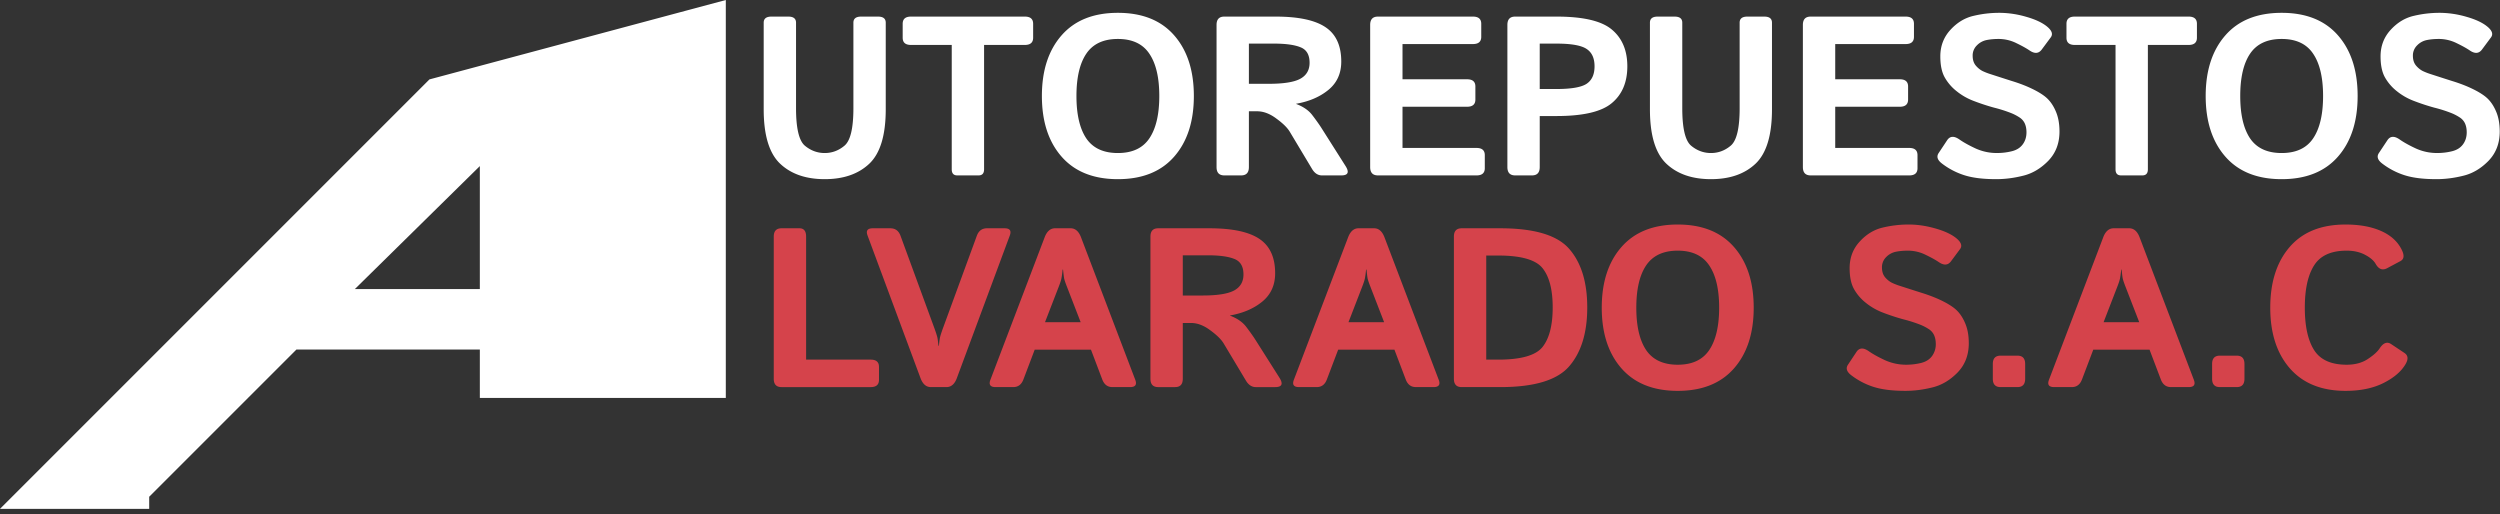<svg xmlns="http://www.w3.org/2000/svg" width="248" height="51" fill="none"><rect width="100%" height="100%" fill="#333333" stroke="none"/><path fill="#fff" d="M72 39.477H47.6v-4.8H29.4l-14.6 14.6v1.2H0l42.6-42.6L72 0v39.477Zm-36.8-10.8h12.4v-12.2l-12.4 12.2ZM75.758 10.841V2.25c0-.403.256-.604.769-.604h1.67c.513 0 .769.201.769.604v8.481c0 1.978.29 3.216.868 3.714.586.49 1.245.736 1.977.736.733 0 1.388-.246 1.967-.736.586-.498.879-1.736.879-3.714V2.25c0-.403.256-.604.769-.604h1.67c.512 0 .769.201.769.604v8.591c0 2.564-.542 4.362-1.626 5.394-1.084 1.026-2.56 1.538-4.428 1.538-1.867 0-3.343-.512-4.427-1.538-1.084-1.032-1.626-2.83-1.626-5.394ZM90.37 4.458c-.55 0-.824-.238-.824-.714V2.36c0-.476.275-.714.824-.714h11.294c.549 0 .824.238.824.714v1.384c0 .476-.275.714-.824.714h-4.043v12.338c0 .403-.183.604-.55.604h-2.109c-.366 0-.549-.201-.549-.604V4.458H90.37ZM103.356 9.523c0-2.527.652-4.534 1.956-6.02 1.304-1.488 3.164-2.23 5.581-2.23 2.417 0 4.277.742 5.581 2.23 1.304 1.486 1.956 3.493 1.956 6.02 0 2.527-.652 4.534-1.956 6.02-1.304 1.487-3.164 2.23-5.581 2.23-2.417 0-4.277-.743-5.581-2.23-1.304-1.486-1.956-3.493-1.956-6.02Zm3.428 0c0 1.83.326 3.233.978 4.208.659.966 1.703 1.45 3.131 1.45 1.428 0 2.468-.484 3.12-1.45.659-.975.989-2.377.989-4.208 0-1.831-.33-3.23-.989-4.197-.652-.974-1.692-1.461-3.12-1.461-1.428 0-2.472.487-3.131 1.461-.652.967-.978 2.366-.978 4.197ZM121.451 17.4c-.512 0-.769-.275-.769-.824V2.47c0-.55.257-.824.769-.824h5.087c2.263 0 3.915.351 4.955 1.054 1.04.696 1.56 1.831 1.56 3.406 0 1.172-.421 2.106-1.264 2.802-.842.695-1.911 1.157-3.208 1.384v.022c.704.264 1.235.63 1.593 1.098.359.47.652.88.879 1.23l2.417 3.813c.403.63.264.945-.417.945h-1.912c-.403 0-.732-.216-.989-.648l-2.219-3.703c-.241-.395-.685-.827-1.329-1.296-.637-.476-1.271-.714-1.901-.714h-.813v5.537c0 .55-.256.824-.769.824h-1.67Zm2.439-9.086h1.967c1.465 0 2.505-.164 3.12-.494.622-.337.934-.868.934-1.593 0-.791-.301-1.304-.901-1.538-.593-.242-1.469-.363-2.626-.363h-2.494v3.988ZM136.69 17.4c-.513 0-.769-.275-.769-.824V2.47c0-.55.256-.824.769-.824h9.426c.549 0 .824.238.824.714v1.296c0 .476-.275.714-.824.714h-6.987v3.494h6.405c.549 0 .824.238.824.714v1.296c0 .476-.275.714-.824.714h-6.405v4.087h7.339c.549 0 .824.238.824.714v1.297c0 .476-.275.714-.824.714h-9.778ZM150.302 17.4c-.512 0-.769-.275-.769-.824V2.47c0-.55.257-.824.769-.824h4.109c2.637 0 4.464.428 5.482 1.285 1.026.857 1.538 2.073 1.538 3.647 0 1.575-.512 2.791-1.538 3.648-1.018.857-2.845 1.285-5.482 1.285h-1.67v5.065c0 .55-.256.824-.769.824h-1.67Zm2.439-8.57h1.659c1.465 0 2.461-.171 2.988-.516.528-.351.791-.93.791-1.736 0-.805-.263-1.38-.791-1.724-.527-.352-1.523-.528-2.988-.528h-1.659v4.505ZM163.673 10.841V2.25c0-.403.256-.604.769-.604h1.67c.513 0 .769.201.769.604v8.481c0 1.978.289 3.216.868 3.714.586.49 1.245.736 1.978.736.732 0 1.387-.246 1.966-.736.586-.498.879-1.736.879-3.714V2.25c0-.403.256-.604.769-.604h1.67c.513 0 .769.201.769.604v8.591c0 2.564-.542 4.362-1.626 5.394-1.084 1.026-2.56 1.538-4.427 1.538-1.868 0-3.344-.512-4.428-1.538-1.084-1.032-1.626-2.83-1.626-5.394ZM179.615 17.4c-.513 0-.769-.275-.769-.824V2.47c0-.55.256-.824.769-.824h9.426c.549 0 .824.238.824.714v1.296c0 .476-.275.714-.824.714h-6.987v3.494h6.405c.549 0 .824.238.824.714v1.296c0 .476-.275.714-.824.714h-6.405v4.087h7.338c.55 0 .824.238.824.714v1.297c0 .476-.274.714-.824.714h-9.777ZM192.645 16.224c-.454-.344-.564-.692-.33-1.043l.846-1.275c.279-.417.685-.44 1.22-.066.41.286.945.583 1.604.89.666.3 1.366.45 2.098.45.513 0 1.007-.058 1.483-.175.476-.117.839-.344 1.088-.681.249-.337.373-.736.373-1.198 0-.33-.054-.619-.164-.868a1.402 1.402 0 0 0-.539-.615 4.818 4.818 0 0 0-.769-.406 13.702 13.702 0 0 0-1.747-.56 21.343 21.343 0 0 1-2.065-.682 6.13 6.13 0 0 1-1.67-.967 4.631 4.631 0 0 1-1.175-1.384c-.279-.513-.418-1.197-.418-2.054 0-1.018.33-1.89.989-2.615.659-.725 1.417-1.19 2.274-1.395a11.102 11.102 0 0 1 2.593-.308 9.62 9.62 0 0 1 2.669.396c.923.263 1.619.593 2.088.988.461.389.575.74.34 1.055l-.889 1.198c-.301.41-.704.443-1.209.098-.322-.22-.765-.465-1.329-.736a3.944 3.944 0 0 0-1.747-.406c-.432 0-.831.036-1.198.11a1.854 1.854 0 0 0-.955.527 1.4 1.4 0 0 0-.418 1.033c0 .395.103.718.308.967.205.241.432.424.681.549.249.117.502.216.758.296a403.2 403.2 0 0 0 2.12.682c.623.19 1.198.402 1.725.637.733.33 1.293.659 1.681.989.388.33.707.78.956 1.351.256.571.384 1.252.384 2.043 0 1.172-.373 2.143-1.12 2.912-.747.761-1.579 1.252-2.494 1.472-.908.227-1.795.34-2.659.34-1.274 0-2.311-.124-3.109-.373a7.253 7.253 0 0 1-2.274-1.175ZM205.818 4.458c-.549 0-.824-.238-.824-.714V2.36c0-.476.275-.714.824-.714h11.294c.549 0 .824.238.824.714v1.384c0 .476-.275.714-.824.714h-4.043v12.338c0 .403-.183.604-.549.604h-2.11c-.366 0-.549-.201-.549-.604V4.458h-4.043ZM218.804 9.523c0-2.527.652-4.534 1.956-6.02 1.303-1.488 3.164-2.23 5.581-2.23 2.417 0 4.277.742 5.581 2.23 1.304 1.486 1.955 3.493 1.955 6.02 0 2.527-.651 4.534-1.955 6.02-1.304 1.487-3.164 2.23-5.581 2.23-2.417 0-4.278-.743-5.581-2.23-1.304-1.486-1.956-3.493-1.956-6.02Zm3.428 0c0 1.83.326 3.233.978 4.208.659.966 1.703 1.45 3.131 1.45 1.428 0 2.468-.484 3.12-1.45.659-.975.989-2.377.989-4.208 0-1.831-.33-3.23-.989-4.197-.652-.974-1.692-1.461-3.12-1.461-1.428 0-2.472.487-3.131 1.461-.652.967-.978 2.366-.978 4.197ZM236.317 16.224c-.454-.344-.564-.692-.33-1.043l.846-1.275c.279-.417.685-.44 1.22-.066.41.286.945.583 1.604.89.666.3 1.366.45 2.098.45.513 0 1.007-.058 1.483-.175.476-.117.839-.344 1.088-.681.249-.337.373-.736.373-1.198 0-.33-.055-.619-.164-.868a1.402 1.402 0 0 0-.539-.615 4.818 4.818 0 0 0-.769-.406 13.702 13.702 0 0 0-1.747-.56 21.343 21.343 0 0 1-2.065-.682 6.13 6.13 0 0 1-1.67-.967 4.631 4.631 0 0 1-1.175-1.384c-.279-.513-.418-1.197-.418-2.054 0-1.018.33-1.89.989-2.615.659-.725 1.417-1.19 2.274-1.395a11.102 11.102 0 0 1 2.593-.308 9.62 9.62 0 0 1 2.669.396c.923.263 1.619.593 2.088.988.461.389.575.74.34 1.055l-.889 1.198c-.301.41-.704.443-1.209.098-.322-.22-.765-.465-1.329-.736a3.944 3.944 0 0 0-1.747-.406c-.432 0-.831.036-1.198.11a1.854 1.854 0 0 0-.955.527 1.4 1.4 0 0 0-.418 1.033c0 .395.103.718.308.967.205.241.432.424.681.549.249.117.502.216.758.296a403.2 403.2 0 0 0 2.12.682c.623.19 1.198.402 1.725.637.733.33 1.293.659 1.681.989.388.33.707.78.956 1.351.256.571.384 1.252.384 2.043 0 1.172-.373 2.143-1.12 2.912-.747.761-1.579 1.252-2.494 1.472-.908.227-1.795.34-2.659.34-1.274 0-2.311-.124-3.109-.373a7.253 7.253 0 0 1-2.274-1.175Z"/><path fill="#D5434B" d="M77.527 38.4c-.513 0-.77-.275-.77-.824V23.47c0-.55.257-.824.77-.824h1.78c.44 0 .659.274.659.824v12.205h6.405c.55 0 .824.238.824.715v1.296c0 .476-.275.714-.824.714h-8.844ZM86.064 23.37c-.183-.483-.011-.724.516-.724h1.747c.49 0 .828.252 1.01.758l3.362 9.173c.169.469.268.784.297.945.03.154.062.414.099.78h.044c.037-.366.07-.626.099-.78.029-.161.128-.476.296-.945l3.362-9.173c.183-.506.52-.758 1.01-.758h1.748c.527 0 .699.241.516.725l-5.251 14.14c-.22.592-.564.889-1.033.889h-1.538c-.469 0-.813-.297-1.033-.89l-5.251-14.14ZM98.764 38.4c-.527 0-.7-.242-.516-.725l5.383-14.14c.227-.593.572-.89 1.033-.89h1.538c.461 0 .806.297 1.033.89l5.383 14.14c.183.483.011.725-.516.725h-1.747c-.484 0-.82-.253-1.011-.758l-1.12-2.955h-5.582l-1.12 2.955c-.191.505-.527.758-1.011.758h-1.747Zm4.9-6.438h3.538l-1.352-3.494c-.161-.41-.26-.706-.296-.89-.029-.19-.062-.468-.099-.834h-.044a10.06 10.06 0 0 1-.11.834c-.029.184-.124.48-.285.89l-1.352 3.494ZM114.893 38.4c-.513 0-.769-.275-.769-.824V23.47c0-.55.256-.824.769-.824h5.086c2.264 0 3.915.351 4.955 1.054 1.04.696 1.56 1.831 1.56 3.406 0 1.172-.421 2.106-1.263 2.802-.842.695-1.912 1.157-3.208 1.384v.022c.703.264 1.234.63 1.593 1.098.359.47.652.88.879 1.23l2.417 3.813c.403.63.263.945-.418.945h-1.911c-.403 0-.733-.216-.989-.648l-2.219-3.703c-.242-.395-.685-.827-1.33-1.296-.637-.476-1.27-.714-1.9-.714h-.813v5.537c0 .55-.257.824-.769.824h-1.67Zm2.439-9.086h1.966c1.465 0 2.505-.165 3.12-.494.623-.337.934-.868.934-1.593 0-.791-.3-1.304-.901-1.538-.593-.242-1.468-.363-2.625-.363h-2.494v3.988ZM128.868 38.4c-.528 0-.7-.242-.517-.725l5.384-14.14c.227-.593.571-.89 1.032-.89h1.538c.462 0 .806.297 1.033.89l5.383 14.14c.184.483.011.725-.516.725h-1.747c-.483 0-.82-.253-1.01-.758l-1.121-2.955h-5.581l-1.121 2.955c-.19.505-.527.758-1.01.758h-1.747Zm4.9-6.438h3.537l-1.351-3.494c-.161-.41-.26-.706-.297-.89-.029-.19-.062-.468-.099-.834h-.044c-.036.366-.073.644-.109.834-.03.184-.125.48-.286.89l-1.351 3.494ZM144.996 38.4c-.513 0-.769-.275-.769-.824V23.47c0-.55.256-.824.769-.824h3.834c3.369 0 5.647.68 6.834 2.043 1.194 1.362 1.791 3.3 1.791 5.812 0 2.512-.597 4.457-1.791 5.834-1.187 1.377-3.465 2.065-6.834 2.065h-3.834Zm2.439-2.725h1.187c2.27 0 3.739-.42 4.405-1.263.667-.85 1-2.153 1-3.911s-.333-3.054-1-3.89c-.666-.842-2.135-1.263-4.405-1.263h-1.187v10.327ZM158.894 30.523c0-2.527.652-4.534 1.956-6.02 1.304-1.488 3.164-2.23 5.581-2.23 2.417 0 4.277.742 5.581 2.23 1.304 1.486 1.955 3.493 1.955 6.02 0 2.527-.651 4.534-1.955 6.02-1.304 1.487-3.164 2.23-5.581 2.23-2.417 0-4.277-.743-5.581-2.23-1.304-1.486-1.956-3.493-1.956-6.02Zm3.428 0c0 1.83.326 3.233.978 4.208.659.966 1.703 1.45 3.131 1.45 1.428 0 2.468-.484 3.12-1.45.659-.975.989-2.377.989-4.208 0-1.831-.33-3.23-.989-4.197-.652-.974-1.692-1.461-3.12-1.461-1.428 0-2.472.487-3.131 1.461-.652.967-.978 2.366-.978 4.197ZM183.647 37.224c-.454-.344-.564-.692-.329-1.043l.846-1.275c.278-.417.684-.44 1.219-.066.41.286.945.583 1.604.89.667.3 1.366.45 2.099.45.512 0 1.007-.058 1.483-.175.476-.117.838-.344 1.087-.681a1.96 1.96 0 0 0 .374-1.198c0-.33-.055-.619-.165-.868a1.4 1.4 0 0 0-.538-.615 4.86 4.86 0 0 0-.769-.406 13.808 13.808 0 0 0-1.747-.56 21.359 21.359 0 0 1-2.066-.682 6.14 6.14 0 0 1-1.669-.967 4.62 4.62 0 0 1-1.176-1.384c-.278-.513-.417-1.197-.417-2.054 0-1.018.329-1.89.988-2.615.659-.725 1.418-1.19 2.274-1.395a11.108 11.108 0 0 1 2.593-.308c.864 0 1.754.132 2.67.396.923.263 1.619.593 2.087.988.462.389.575.74.341 1.055l-.89 1.198c-.3.41-.703.443-1.208.098-.323-.22-.766-.465-1.33-.736a3.94 3.94 0 0 0-1.747-.406c-.432 0-.831.037-1.197.11a1.857 1.857 0 0 0-.956.527 1.404 1.404 0 0 0-.417 1.033c0 .395.102.718.307.967.205.241.432.424.681.549.249.117.502.216.758.297.791.256 1.498.483 2.121.68.622.191 1.197.404 1.725.638.732.33 1.292.659 1.68.989.389.33.707.78.956 1.351.257.571.385 1.252.385 2.043 0 1.172-.374 2.143-1.121 2.912-.747.761-1.578 1.252-2.494 1.472-.908.227-1.794.34-2.658.34-1.275 0-2.311-.124-3.11-.373a7.253 7.253 0 0 1-2.274-1.175ZM198.457 38.4c-.512 0-.769-.275-.769-.824v-1.472c0-.55.257-.824.769-.824h1.67c.513 0 .769.274.769.824v1.472c0 .55-.256.824-.769.824h-1.67ZM203.775 38.4c-.527 0-.699-.242-.516-.725l5.383-14.14c.227-.593.571-.89 1.033-.89h1.538c.461 0 .806.297 1.033.89l5.383 14.14c.183.483.011.725-.516.725h-1.747c-.484 0-.821-.253-1.011-.758l-1.121-2.955h-5.581l-1.12 2.955c-.191.505-.528.758-1.011.758h-1.747Zm4.9-6.438h3.538l-1.352-3.494c-.161-.41-.26-.706-.296-.89-.03-.19-.063-.468-.099-.834h-.044a10.06 10.06 0 0 1-.11.834c-.029.184-.124.48-.286.89l-1.351 3.494ZM220.211 38.4c-.513 0-.769-.275-.769-.824v-1.472c0-.55.256-.824.769-.824h1.67c.513 0 .769.274.769.824v1.472c0 .55-.256.824-.769.824h-1.67ZM225.21 30.523c0-2.527.641-4.534 1.923-6.02 1.282-1.488 3.131-2.23 5.548-2.23 1.392 0 2.571.215 3.538.647.966.432 1.648 1.059 2.043 1.879.264.542.22.908-.132 1.099l-1.318.703c-.462.249-.842.11-1.143-.418-.19-.337-.545-.64-1.065-.912-.513-.27-1.117-.406-1.813-.406-1.538 0-2.615.487-3.23 1.461-.615.967-.923 2.366-.923 4.197 0 1.83.308 3.233.923 4.208.615.966 1.692 1.45 3.23 1.45.828 0 1.523-.187 2.087-.56.572-.374.967-.73 1.187-1.066.359-.55.74-.689 1.142-.418l1.319.88c.359.24.395.607.11 1.098-.425.732-1.154 1.358-2.187 1.878-1.032.52-2.288.78-3.768.78-2.38 0-4.222-.743-5.526-2.23-1.296-1.486-1.945-3.493-1.945-6.02Z"/></svg>